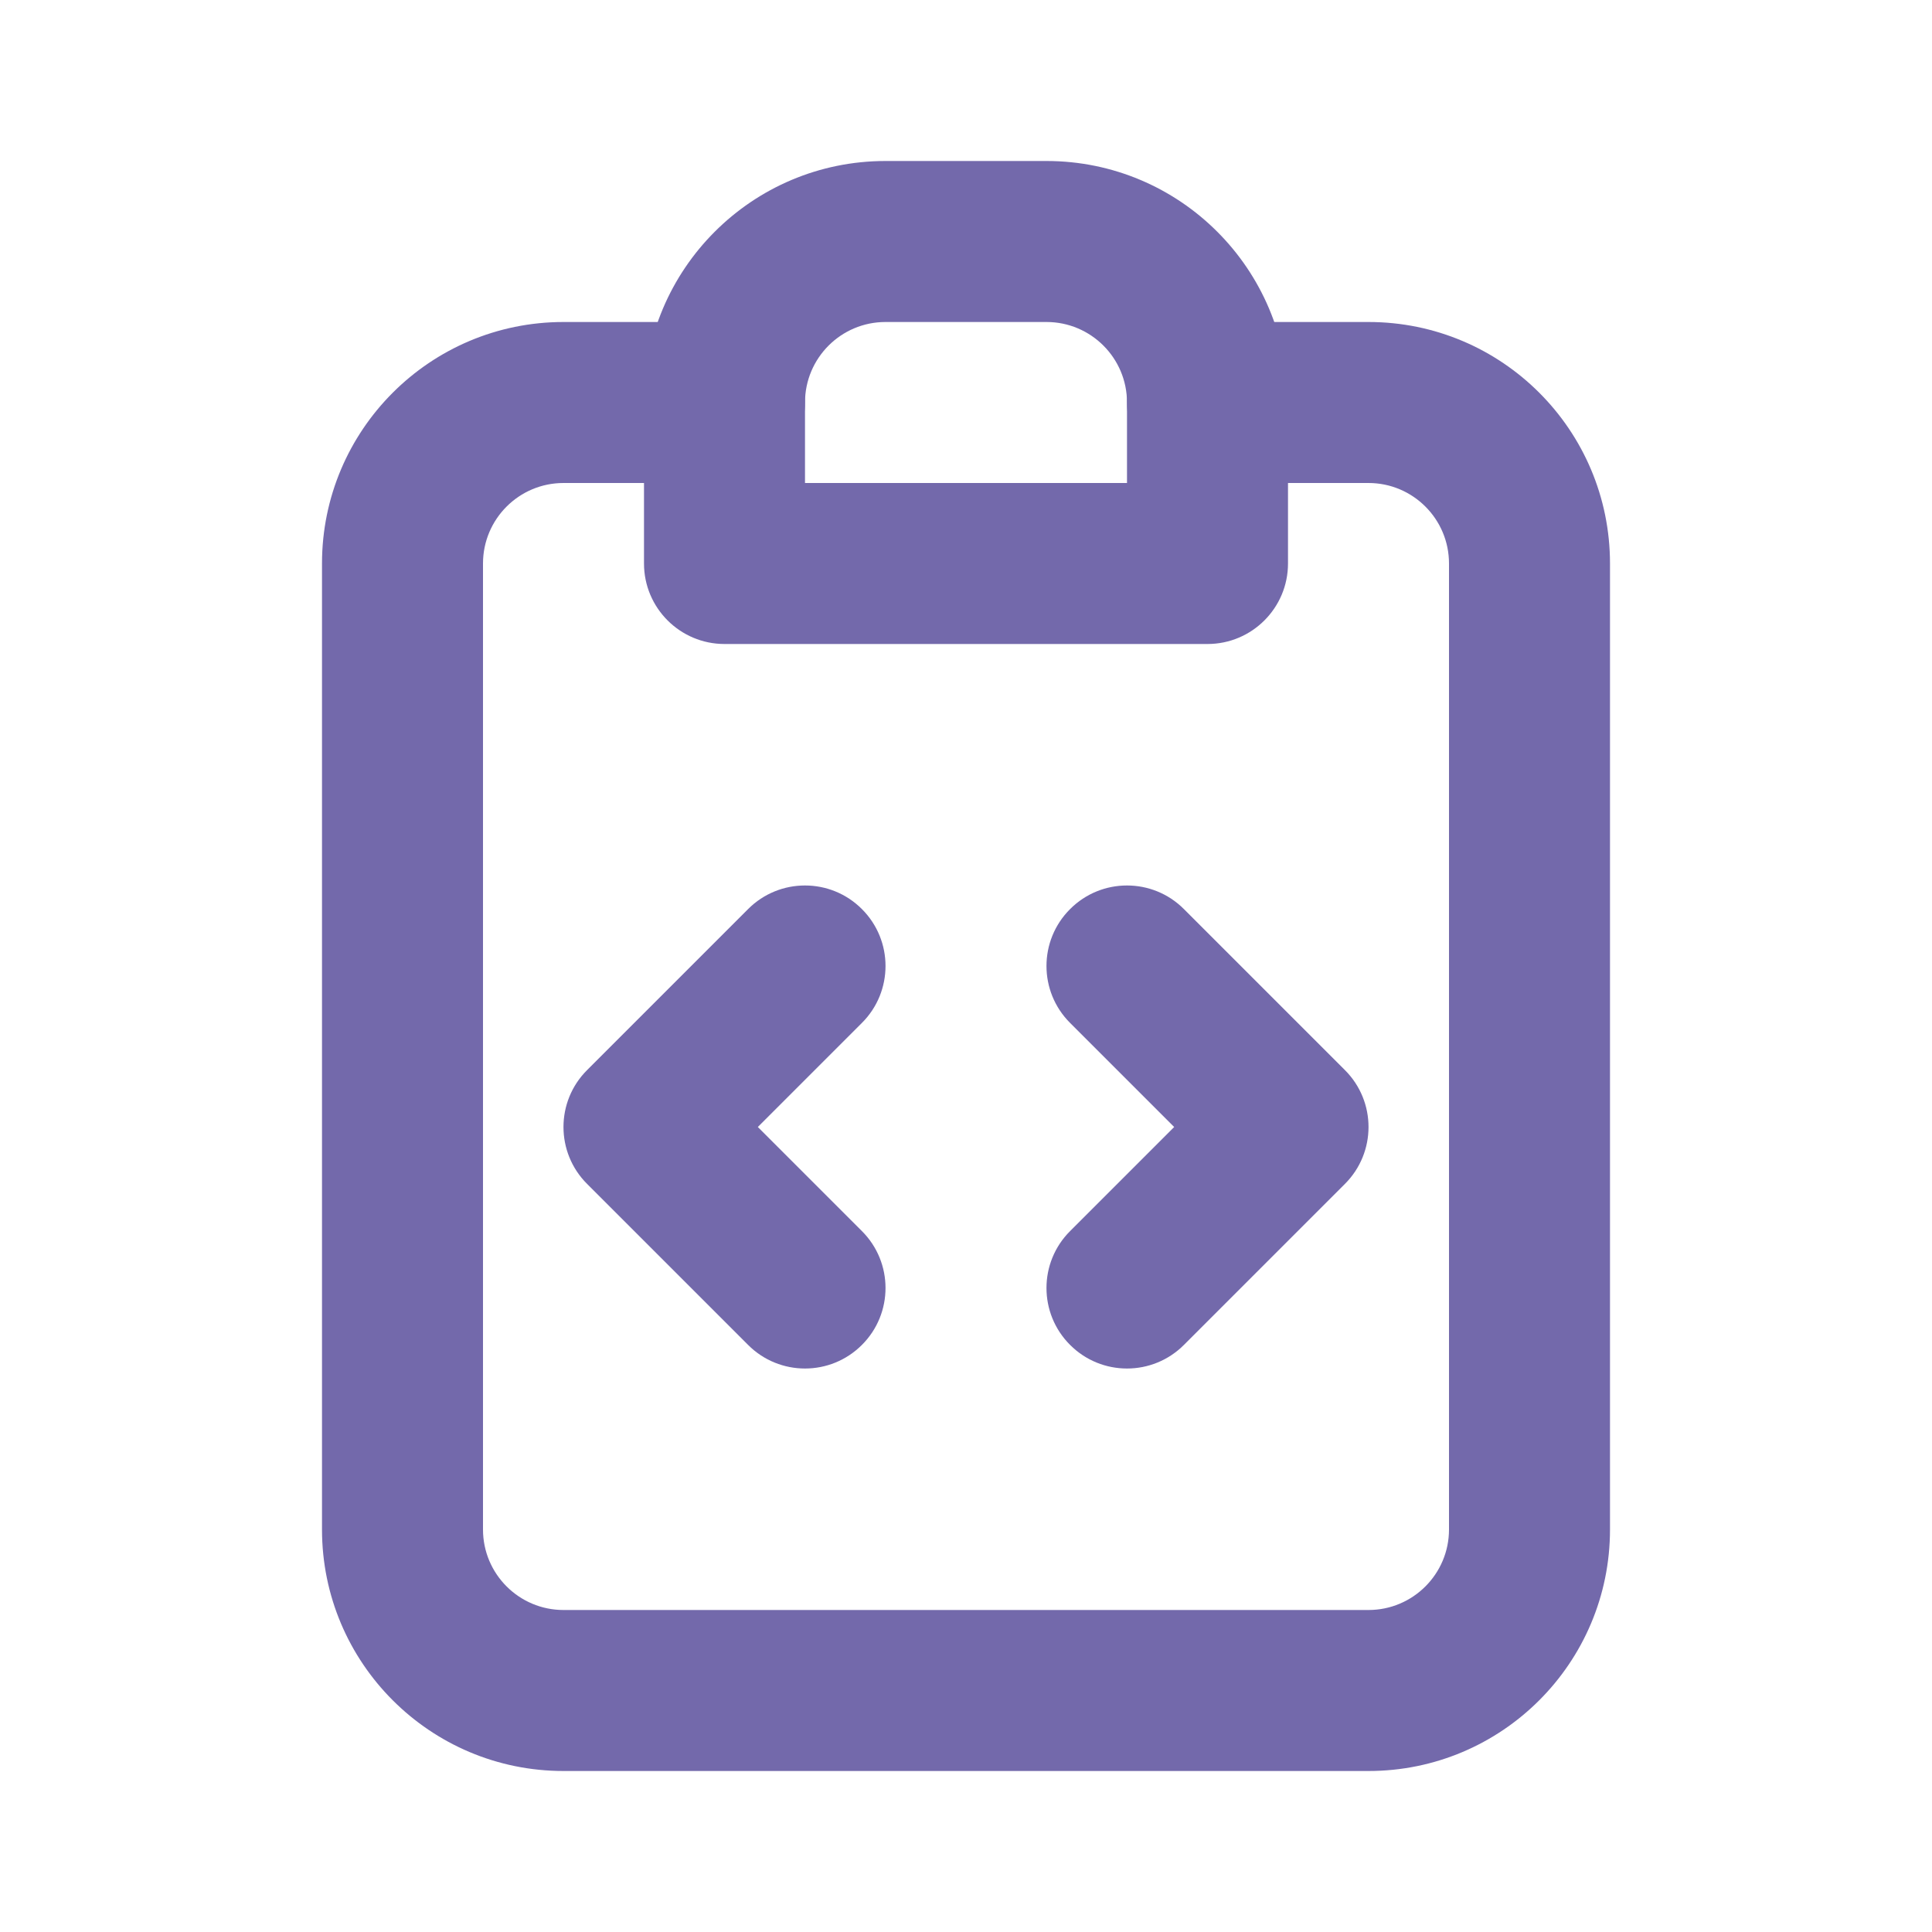 <svg width="24" height="24" viewBox="0 0 24 24" fill="none" xmlns="http://www.w3.org/2000/svg">
<path fill-rule="evenodd" clip-rule="evenodd" d="M8 5C8 3.343 9.343 2 11 2H13C14.657 2 16 3.343 16 5V7C16 7.552 15.552 8 15 8H9C8.448 8 8 7.552 8 7V5ZM11 4C10.448 4 10 4.448 10 5V6H14V5C14 4.448 13.552 4 13 4H11Z" fill="#7369AB"/>
<path fill-rule="evenodd" clip-rule="evenodd" d="M7 6C6.448 6 6 6.448 6 7V19C6 19.552 6.448 20 7 20H17C17.552 20 18 19.552 18 19V7C18 6.448 17.552 6 17 6H15C14.448 6 14 5.552 14 5C14 4.448 14.448 4 15 4H17C18.657 4 20 5.343 20 7V19C20 20.657 18.657 22 17 22H7C5.343 22 4 20.657 4 19V7C4 5.343 5.343 4 7 4H9C9.552 4 10 4.448 10 5C10 5.552 9.552 6 9 6H7Z" fill="#7369AB"/>
<path fill-rule="evenodd" clip-rule="evenodd" d="M10.707 11.293C11.098 11.683 11.098 12.317 10.707 12.707L9.414 14L10.707 15.293C11.098 15.683 11.098 16.317 10.707 16.707C10.317 17.098 9.683 17.098 9.293 16.707L7.293 14.707C6.902 14.317 6.902 13.683 7.293 13.293L9.293 11.293C9.683 10.902 10.317 10.902 10.707 11.293Z" fill="#7369AB"/>
<path fill-rule="evenodd" clip-rule="evenodd" d="M13.293 11.293C12.902 11.683 12.902 12.317 13.293 12.707L14.586 14L13.293 15.293C12.902 15.683 12.902 16.317 13.293 16.707C13.683 17.098 14.317 17.098 14.707 16.707L16.707 14.707C17.098 14.317 17.098 13.683 16.707 13.293L14.707 11.293C14.317 10.902 13.683 10.902 13.293 11.293Z" fill="#7369AB"/>
</svg>
